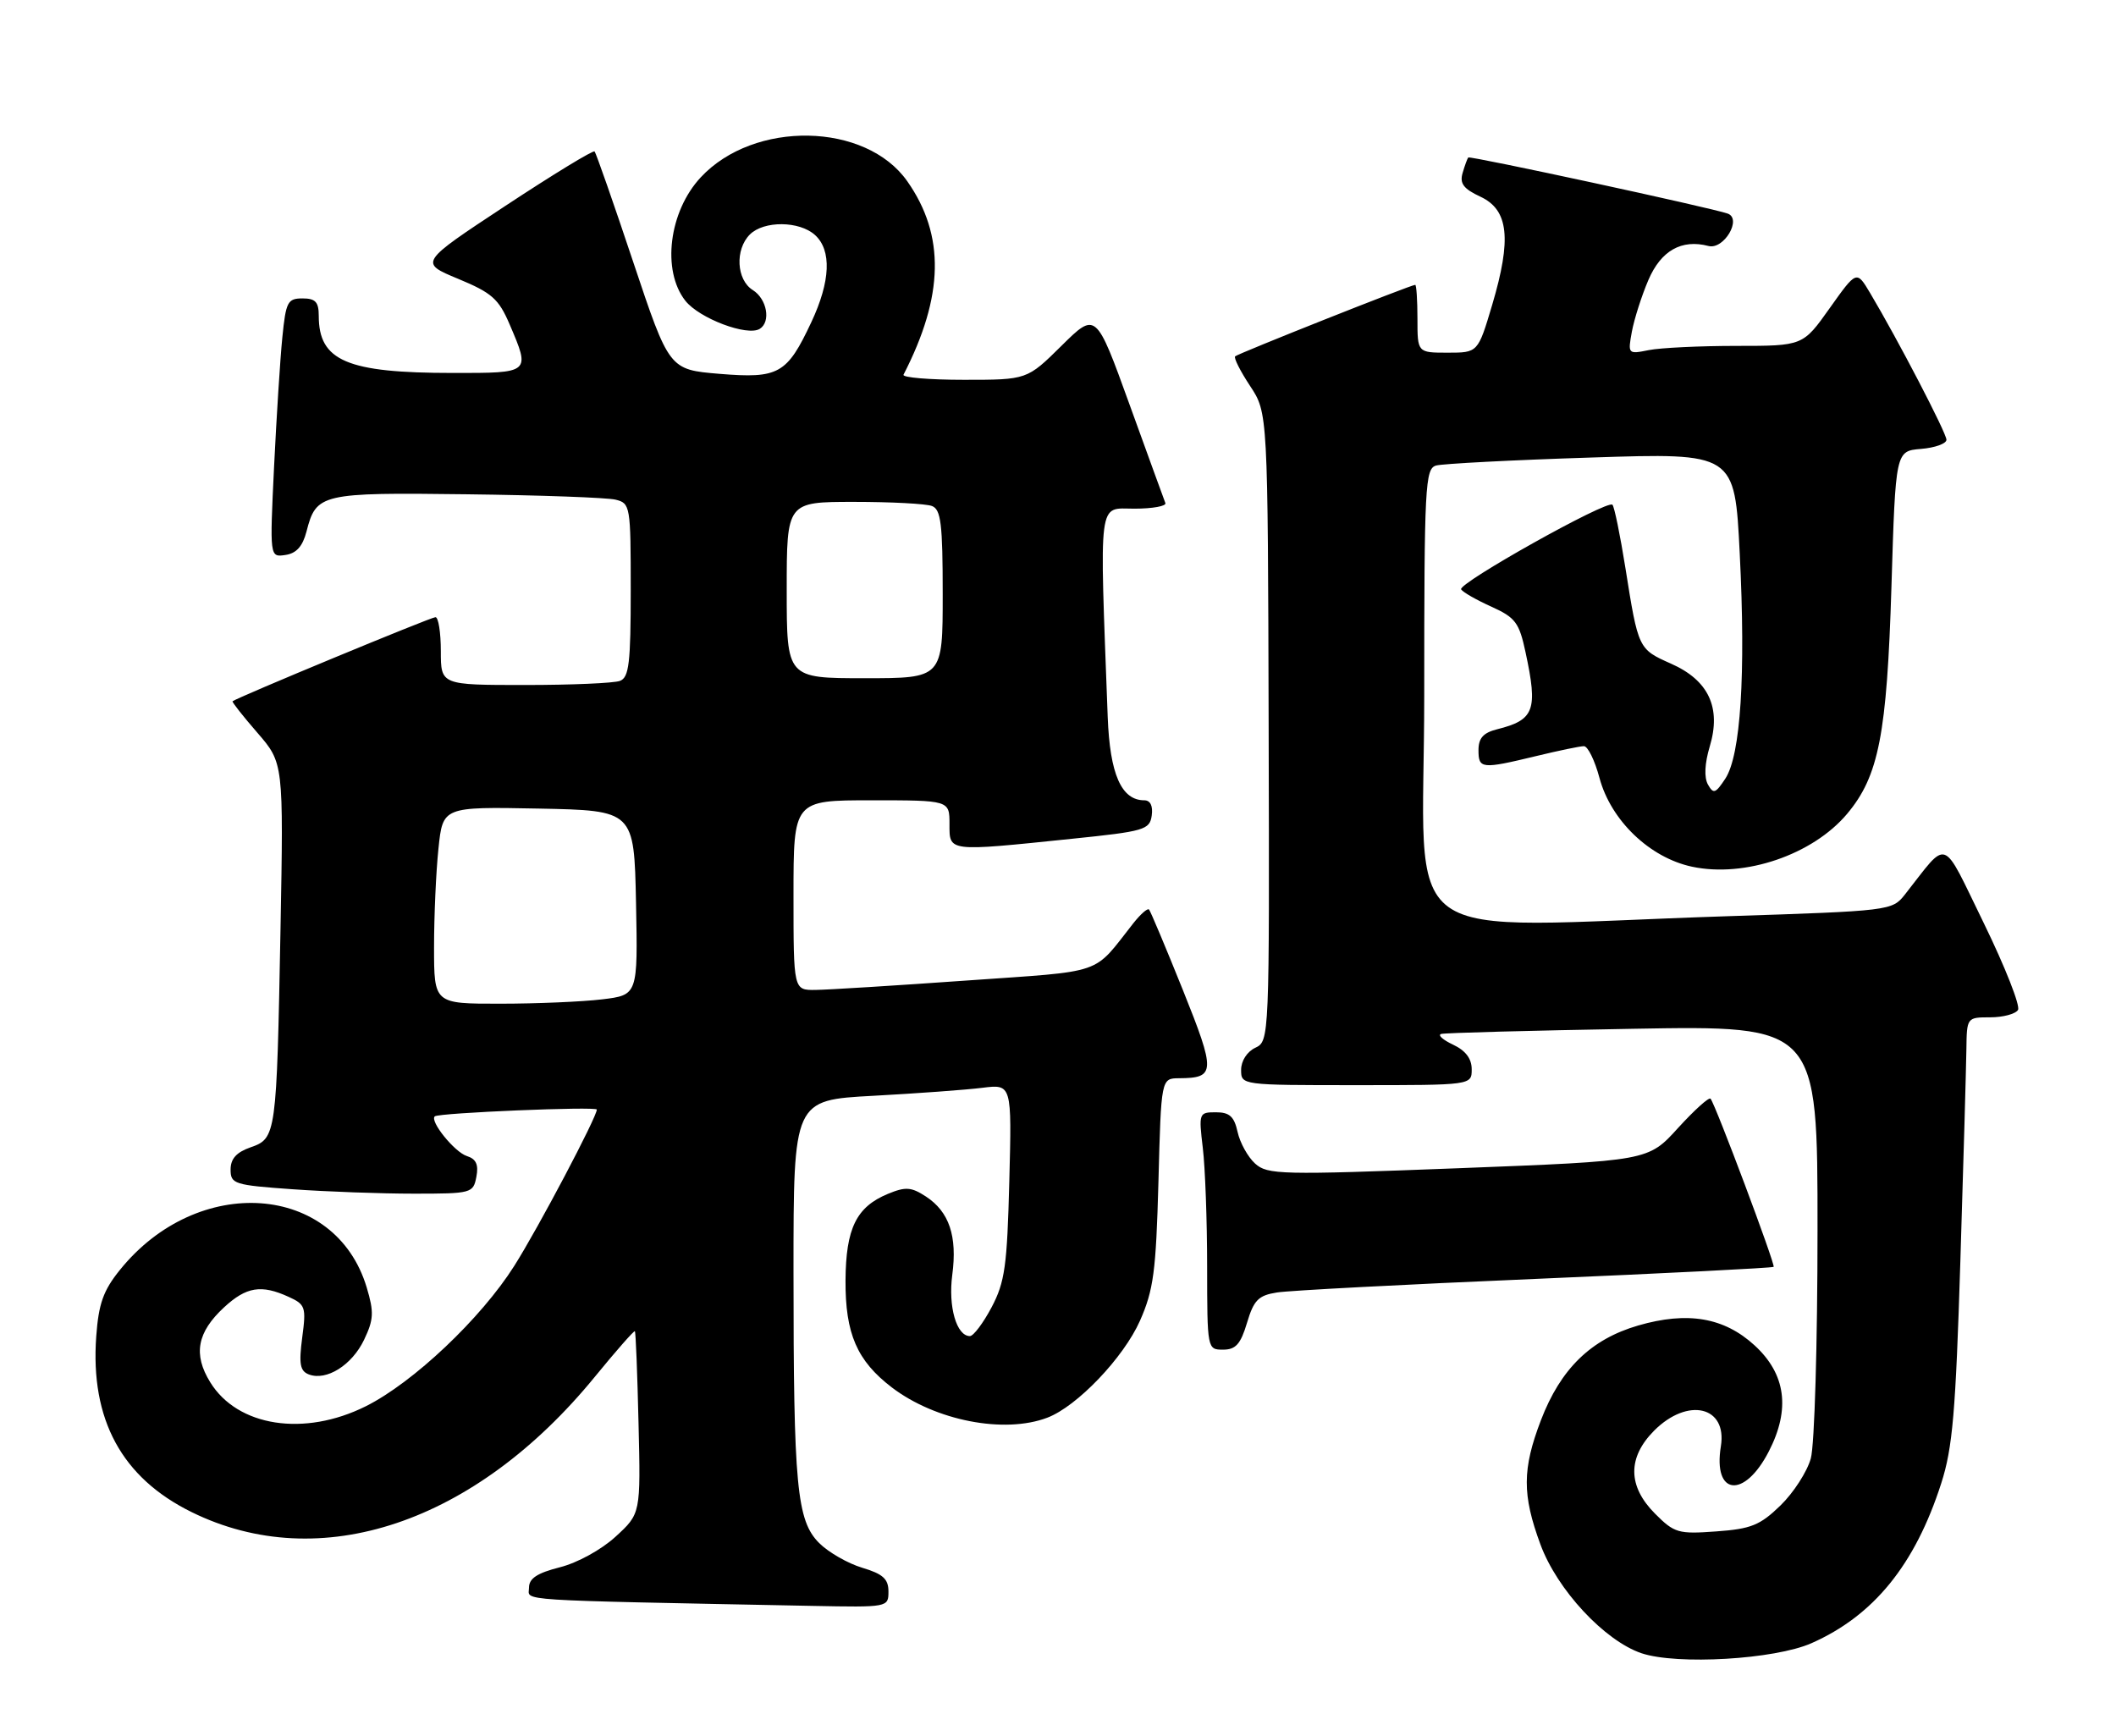 <?xml version="1.0" encoding="UTF-8" standalone="no"?>
<!DOCTYPE svg PUBLIC "-//W3C//DTD SVG 1.1//EN" "http://www.w3.org/Graphics/SVG/1.1/DTD/svg11.dtd" >
<svg xmlns="http://www.w3.org/2000/svg" xmlns:xlink="http://www.w3.org/1999/xlink" version="1.1" viewBox="0 0 312 256">
 <g >
 <path fill="currentColor"
d=" M 267.10 242.28 C 276.28 238.22 282.37 230.72 286.23 218.71 C 287.91 213.50 288.36 208.22 289.05 186.00 C 289.51 171.43 289.90 157.36 289.94 154.75 C 290.00 150.02 290.01 150.00 293.44 150.00 C 295.33 150.00 297.18 149.51 297.55 148.91 C 297.92 148.32 295.66 142.58 292.53 136.16 C 286.17 123.16 287.41 123.61 280.87 131.90 C 278.99 134.28 278.70 134.31 254.74 135.09 C 204.58 136.72 210.00 140.66 210.00 102.57 C 210.00 71.58 210.13 69.10 211.75 68.64 C 212.71 68.37 223.01 67.83 234.64 67.46 C 255.78 66.77 255.78 66.77 256.52 81.60 C 257.42 99.49 256.66 111.35 254.40 114.80 C 252.95 117.00 252.64 117.11 251.83 115.67 C 251.25 114.62 251.35 112.57 252.10 110.06 C 253.82 104.33 251.93 100.30 246.38 97.85 C 241.57 95.71 241.56 95.70 239.66 83.72 C 238.89 78.89 238.03 74.70 237.75 74.42 C 236.99 73.66 214.90 86.03 215.44 86.90 C 215.70 87.32 217.70 88.46 219.90 89.45 C 223.45 91.06 224.00 91.79 224.94 96.18 C 226.78 104.73 226.25 106.15 220.74 107.53 C 218.71 108.04 218.00 108.83 218.00 110.61 C 218.00 113.38 218.46 113.42 226.50 111.48 C 229.80 110.68 232.97 110.02 233.54 110.02 C 234.12 110.01 235.15 112.12 235.84 114.70 C 237.52 120.97 243.24 126.46 249.48 127.79 C 257.25 129.45 267.27 126.04 272.35 120.00 C 277.02 114.44 278.22 108.30 278.89 86.50 C 279.50 66.50 279.50 66.50 283.25 66.19 C 285.31 66.02 287.00 65.41 287.00 64.84 C 287.00 63.85 279.83 50.06 275.73 43.18 C 273.75 39.86 273.75 39.86 269.79 45.43 C 265.84 51.00 265.84 51.00 256.05 51.00 C 250.66 51.00 244.84 51.28 243.12 51.62 C 240.04 52.24 240.01 52.21 240.62 48.88 C 240.97 47.02 242.06 43.60 243.05 41.29 C 244.91 36.95 247.94 35.23 251.91 36.27 C 254.17 36.86 256.90 32.26 254.74 31.49 C 252.36 30.64 216.73 22.94 216.49 23.22 C 216.36 23.37 215.98 24.40 215.66 25.50 C 215.20 27.05 215.79 27.84 218.28 29.00 C 222.45 30.94 222.91 35.22 220.02 44.95 C 217.92 52.00 217.92 52.00 213.46 52.00 C 209.00 52.00 209.00 52.00 209.00 47.00 C 209.00 44.25 208.85 42.00 208.67 42.00 C 208.04 42.00 182.54 52.13 182.12 52.54 C 181.89 52.77 182.89 54.74 184.33 56.92 C 186.94 60.87 186.94 60.87 187.06 107.19 C 187.18 153.24 187.17 153.51 185.09 154.49 C 183.88 155.06 183.00 156.42 183.00 157.74 C 183.00 160.00 183.01 160.00 200.00 160.00 C 217.00 160.00 217.00 160.00 217.00 157.66 C 217.00 156.09 216.10 154.90 214.25 154.03 C 212.74 153.32 211.95 152.61 212.50 152.45 C 213.05 152.29 225.76 151.95 240.75 151.69 C 268.00 151.21 268.00 151.21 267.99 181.36 C 267.99 198.05 267.55 213.08 267.00 215.04 C 266.46 216.99 264.45 220.11 262.52 221.98 C 259.51 224.90 258.19 225.43 253.05 225.80 C 247.47 226.21 246.88 226.04 244.04 223.19 C 239.99 219.14 239.95 214.90 243.92 210.92 C 248.87 205.98 254.69 207.35 253.74 213.24 C 252.55 220.53 257.20 221.03 260.81 214.00 C 264.02 207.77 263.32 202.59 258.70 198.36 C 254.20 194.24 248.82 193.33 241.54 195.44 C 234.57 197.47 230.11 201.82 227.20 209.42 C 224.45 216.62 224.43 220.39 227.13 227.71 C 229.59 234.40 236.58 241.91 242.03 243.76 C 247.27 245.52 261.68 244.68 267.10 242.28 Z  M 131.00 234.66 C 131.00 232.81 130.19 232.07 127.14 231.16 C 125.01 230.52 122.15 228.88 120.78 227.51 C 117.48 224.20 117.00 219.15 117.00 187.45 C 117.00 162.20 117.00 162.20 128.75 161.57 C 135.21 161.22 142.46 160.69 144.85 160.39 C 149.19 159.85 149.19 159.85 148.82 174.17 C 148.50 186.67 148.17 189.04 146.21 192.75 C 144.97 195.09 143.53 197.00 143.01 197.00 C 141.04 197.00 139.79 192.66 140.41 187.98 C 141.17 182.26 139.96 178.68 136.54 176.43 C 134.36 175.01 133.54 174.95 130.92 176.03 C 126.26 177.96 124.72 181.12 124.67 188.80 C 124.63 196.65 126.36 200.64 131.50 204.57 C 137.93 209.47 148.07 211.45 154.43 209.03 C 158.82 207.36 165.67 200.18 168.09 194.73 C 170.09 190.20 170.45 187.47 170.81 174.25 C 171.21 159.00 171.21 159.00 173.86 158.98 C 179.24 158.95 179.28 158.10 174.40 145.94 C 171.87 139.65 169.63 134.32 169.42 134.10 C 169.20 133.88 168.18 134.78 167.13 136.10 C 161.00 143.87 163.22 143.11 142.44 144.58 C 132.03 145.32 122.04 145.94 120.25 145.96 C 117.00 146.00 117.00 146.00 117.00 132.00 C 117.00 118.00 117.00 118.00 128.50 118.00 C 140.00 118.00 140.00 118.00 140.00 121.50 C 140.00 125.62 139.63 125.58 158.00 123.68 C 168.75 122.58 169.52 122.35 169.82 120.25 C 170.02 118.83 169.62 118.00 168.72 118.00 C 165.34 118.00 163.65 114.14 163.33 105.72 C 162.11 72.91 161.84 75.00 167.26 75.00 C 169.96 75.00 172.02 74.62 171.83 74.17 C 171.65 73.71 169.27 67.17 166.55 59.65 C 161.60 45.96 161.60 45.96 156.52 50.98 C 151.44 56.00 151.44 56.00 142.14 56.00 C 137.02 56.00 133.01 55.66 133.22 55.25 C 139.19 43.65 139.37 34.69 133.78 26.73 C 127.66 18.01 111.18 17.70 103.32 26.15 C 98.63 31.19 97.55 39.88 101.05 44.34 C 103.11 46.95 110.18 49.62 112.02 48.49 C 113.70 47.45 113.09 44.08 111.00 42.77 C 108.58 41.26 108.35 36.79 110.57 34.57 C 112.63 32.52 117.86 32.56 120.17 34.65 C 122.65 36.90 122.46 41.48 119.63 47.50 C 116.04 55.16 114.82 55.84 106.08 55.12 C 98.67 54.50 98.67 54.50 93.36 38.61 C 90.45 29.88 87.88 22.55 87.67 22.33 C 87.45 22.12 81.55 25.72 74.54 30.34 C 61.81 38.73 61.81 38.73 67.55 41.11 C 72.52 43.17 73.53 44.06 75.14 47.82 C 78.23 55.04 78.27 55.00 66.75 54.99 C 51.15 54.99 47.00 53.21 47.00 46.57 C 47.00 44.52 46.51 44.00 44.60 44.00 C 42.41 44.00 42.15 44.50 41.63 49.75 C 41.31 52.91 40.77 61.50 40.41 68.83 C 39.77 82.17 39.77 82.17 42.07 81.83 C 43.69 81.60 44.62 80.57 45.19 78.38 C 46.63 72.76 47.29 72.61 68.82 72.88 C 79.65 73.01 89.51 73.37 90.75 73.67 C 92.94 74.20 93.00 74.57 93.00 87.00 C 93.00 97.74 92.75 99.88 91.42 100.39 C 90.55 100.73 84.25 101.00 77.42 101.00 C 65.00 101.00 65.00 101.00 65.00 96.00 C 65.00 93.25 64.64 91.00 64.21 91.00 C 63.53 91.00 34.89 102.87 34.29 103.40 C 34.18 103.50 35.82 105.59 37.95 108.04 C 41.81 112.50 41.81 112.50 41.36 137.00 C 40.79 167.42 40.73 167.85 36.94 169.17 C 34.86 169.90 34.00 170.85 34.00 172.45 C 34.00 174.57 34.52 174.74 43.15 175.35 C 48.19 175.71 56.24 176.00 61.04 176.00 C 69.53 176.00 69.78 175.93 70.24 173.52 C 70.59 171.71 70.20 170.88 68.83 170.45 C 67.02 169.87 63.32 165.29 64.11 164.60 C 64.72 164.08 88.00 163.11 88.00 163.60 C 88.00 164.70 79.38 181.04 75.84 186.63 C 70.94 194.39 60.93 203.86 53.93 207.35 C 44.86 211.87 35.04 210.36 31.00 203.81 C 28.45 199.69 29.06 196.44 33.05 192.75 C 36.32 189.73 38.53 189.37 42.55 191.21 C 45.04 192.34 45.16 192.72 44.56 197.22 C 44.05 201.11 44.24 202.15 45.53 202.65 C 48.13 203.65 51.89 201.29 53.68 197.55 C 55.11 194.55 55.16 193.48 54.07 189.83 C 49.45 174.42 29.15 172.99 17.66 187.27 C 15.23 190.28 14.54 192.23 14.19 197.04 C 13.30 209.30 17.96 217.89 28.25 222.95 C 47.19 232.28 70.06 224.60 87.71 203.00 C 90.83 199.18 93.49 196.16 93.61 196.28 C 93.74 196.41 93.98 202.51 94.15 209.85 C 94.47 223.18 94.47 223.18 90.77 226.57 C 88.67 228.50 85.13 230.44 82.54 231.09 C 79.20 231.94 78.00 232.73 78.00 234.09 C 78.00 236.09 74.86 235.89 119.75 236.78 C 130.94 237.00 131.00 236.99 131.00 234.66 Z  M 183.87 195.04 C 184.87 191.69 185.55 191.00 188.28 190.57 C 190.05 190.28 207.19 189.38 226.37 188.57 C 245.56 187.75 261.37 186.95 261.52 186.79 C 261.80 186.48 252.94 162.85 252.22 162.00 C 251.99 161.72 249.83 163.68 247.41 166.33 C 243.02 171.17 243.02 171.17 215.02 172.25 C 188.78 173.26 186.89 173.21 185.06 171.56 C 183.99 170.59 182.83 168.49 182.48 166.90 C 181.98 164.62 181.29 164.00 179.28 164.00 C 176.78 164.00 176.74 164.12 177.35 169.25 C 177.70 172.14 177.99 180.01 177.99 186.75 C 178.00 198.93 178.01 199.00 180.34 199.00 C 182.20 199.00 182.93 198.19 183.87 195.04 Z  M 64.00 139.65 C 64.00 135.05 64.29 128.52 64.65 125.12 C 65.29 118.95 65.29 118.95 79.40 119.22 C 93.50 119.50 93.50 119.50 93.78 133.11 C 94.05 146.71 94.05 146.71 88.78 147.35 C 85.87 147.70 79.11 147.99 73.75 147.99 C 64.00 148.00 64.00 148.00 64.00 139.65 Z  M 116.00 87.00 C 116.00 74.00 116.00 74.00 125.92 74.00 C 131.37 74.00 136.55 74.27 137.42 74.61 C 138.74 75.12 139.00 77.23 139.00 87.61 C 139.00 100.00 139.00 100.00 127.50 100.00 C 116.00 100.00 116.00 100.00 116.00 87.00 Z "/>
</g>
</svg>
